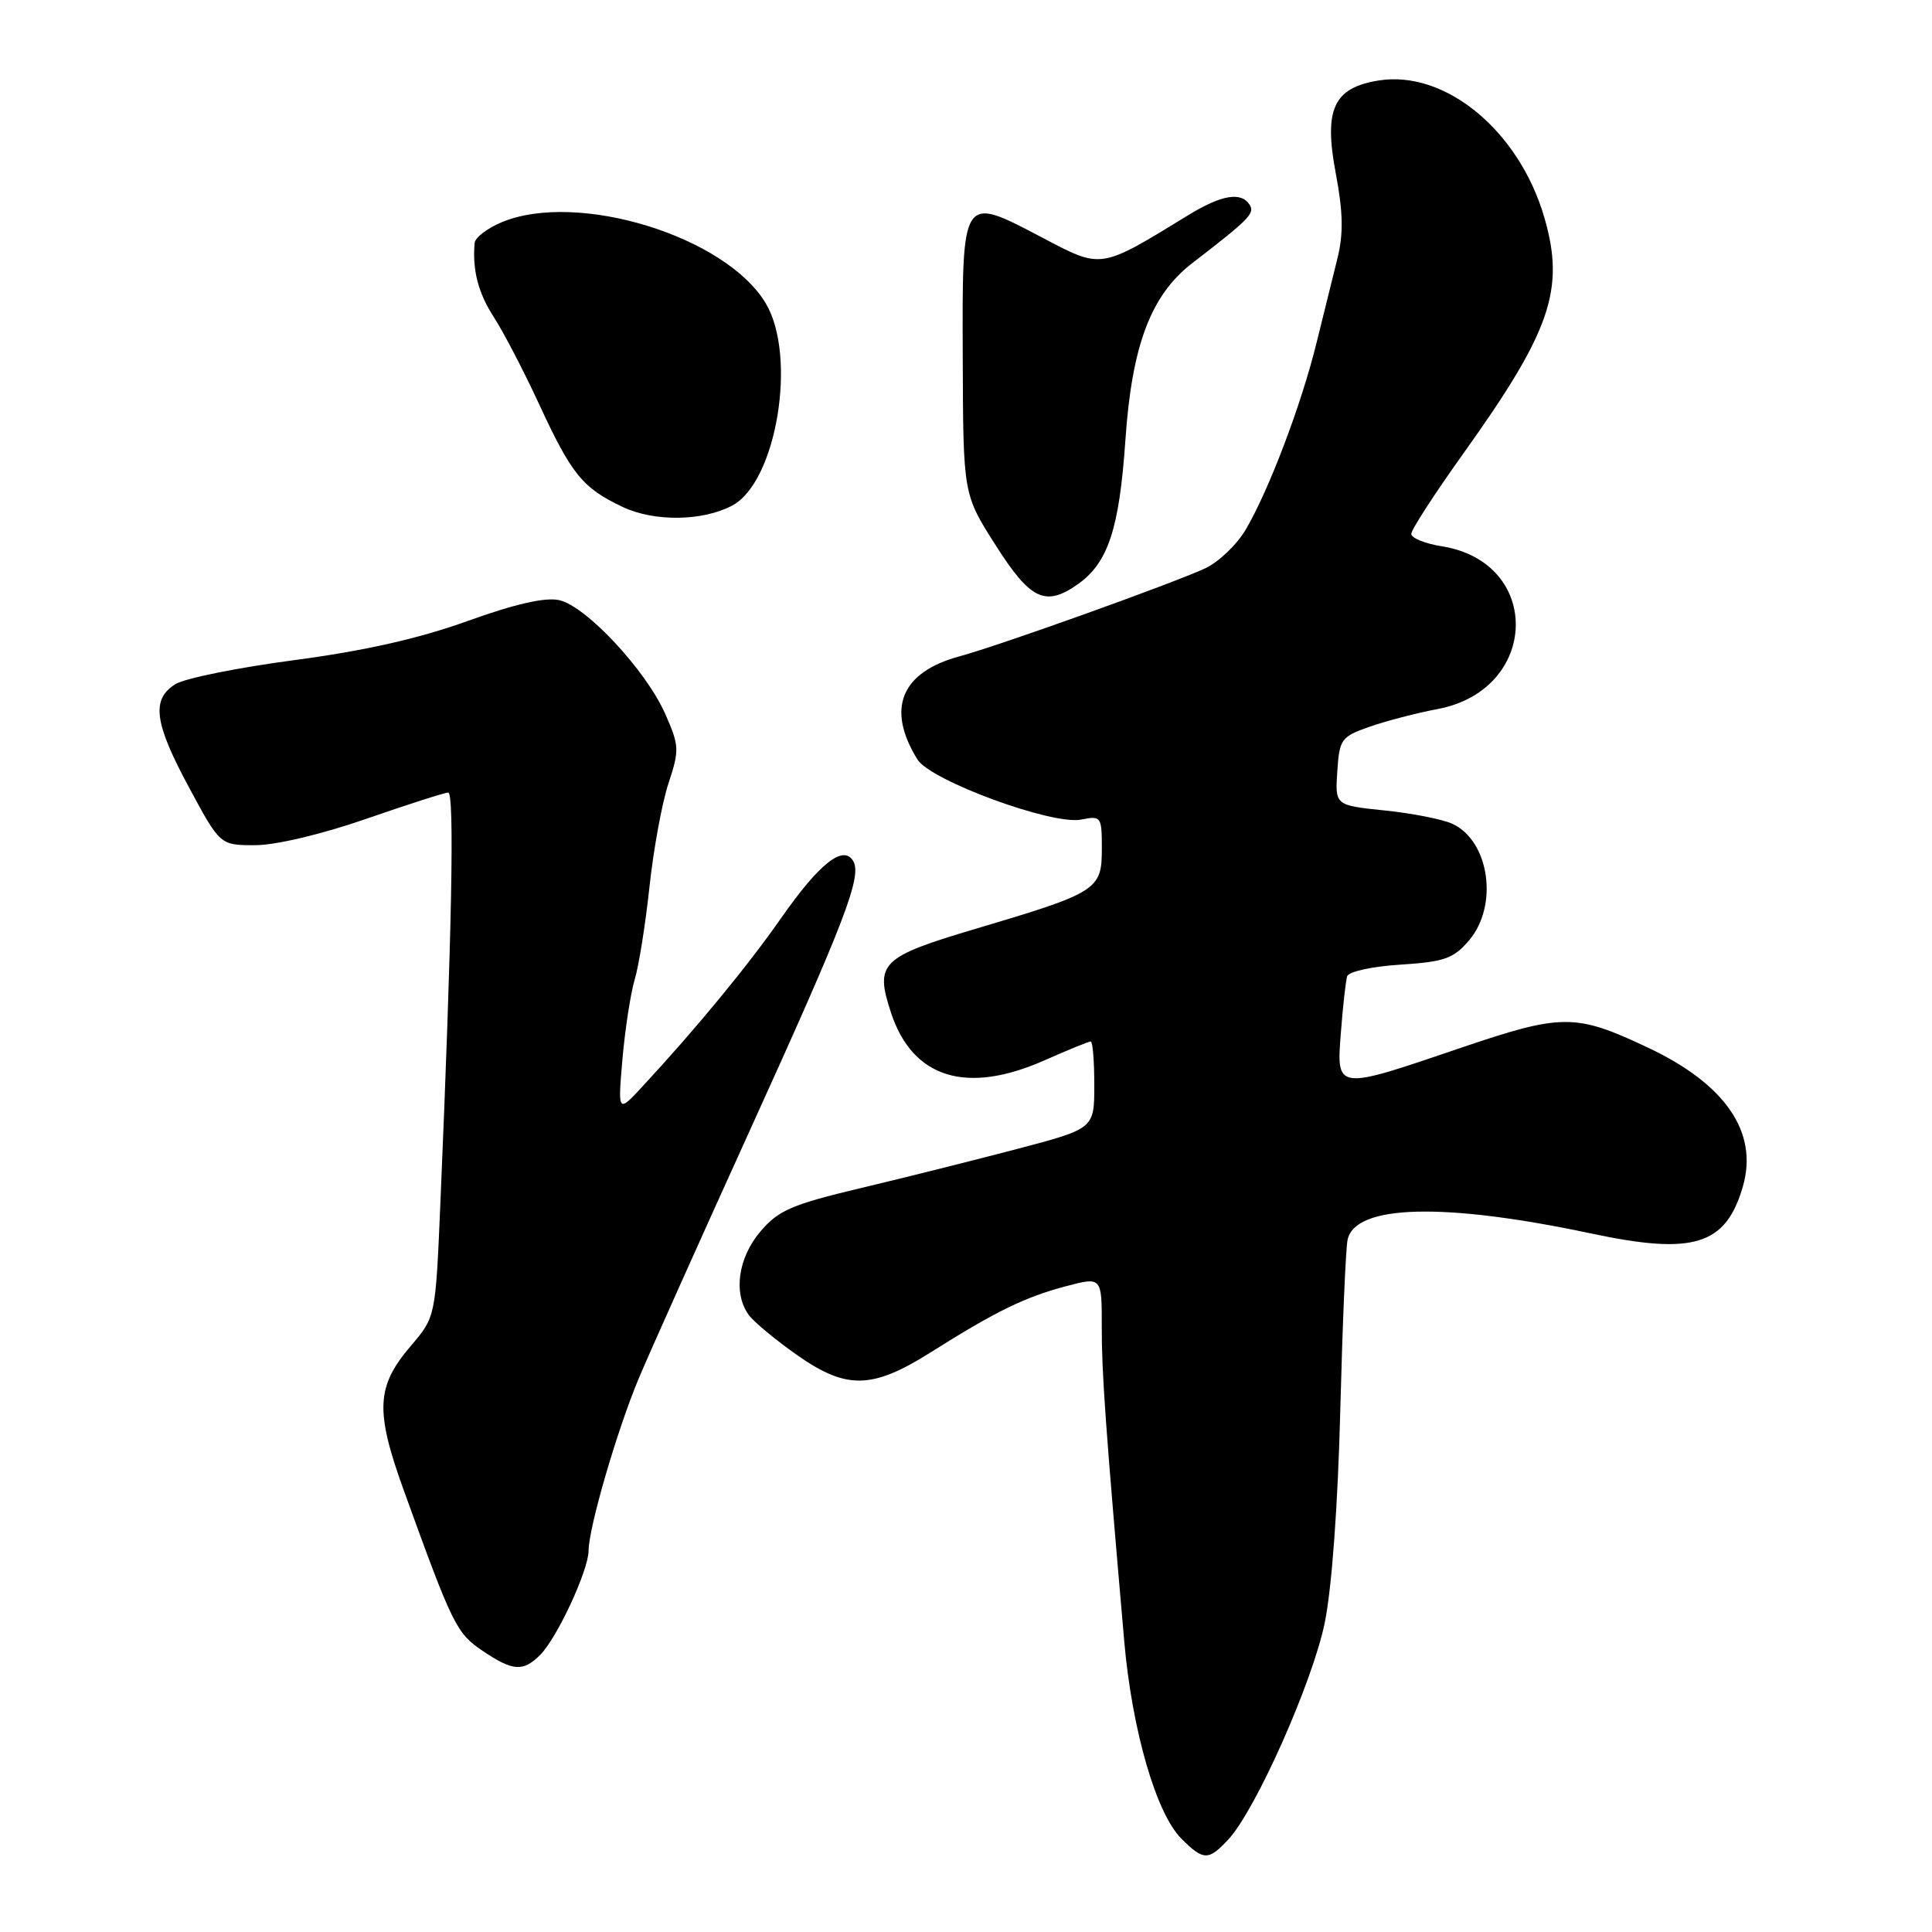 <?xml version="1.0" encoding="UTF-8" standalone="no"?>
<!DOCTYPE svg PUBLIC "-//W3C//DTD SVG 1.1//EN" "http://www.w3.org/Graphics/SVG/1.1/DTD/svg11.dtd" >
<svg xmlns="http://www.w3.org/2000/svg" xmlns:xlink="http://www.w3.org/1999/xlink" version="1.1" viewBox="0 0 256 256">
 <g >
 <path fill="currentColor"
d=" M 162.75 243.75 C 166.37 239.88 173.94 222.86 175.54 215.00 C 176.47 210.48 177.28 199.36 177.59 187.00 C 177.88 175.72 178.31 165.50 178.56 164.29 C 179.53 159.60 191.32 159.30 210.82 163.44 C 224.42 166.34 228.70 165.01 230.95 157.18 C 233.00 150.03 228.63 143.65 218.35 138.81 C 208.73 134.27 206.99 134.28 193.40 138.90 C 176.94 144.51 177.07 144.52 177.68 136.75 C 177.94 133.31 178.32 129.99 178.50 129.37 C 178.69 128.74 181.79 128.06 185.56 127.82 C 191.36 127.45 192.59 127.02 194.63 124.64 C 198.60 120.02 197.37 111.40 192.41 109.14 C 191.10 108.55 187.08 107.76 183.47 107.39 C 176.90 106.71 176.90 106.71 177.20 102.20 C 177.48 97.93 177.71 97.62 181.50 96.29 C 183.70 95.52 187.75 94.47 190.50 93.95 C 203.98 91.41 204.42 74.53 191.07 72.39 C 188.83 72.04 187.00 71.29 187.00 70.74 C 187.00 70.19 190.10 65.41 193.88 60.12 C 205.51 43.86 207.40 38.34 204.63 28.81 C 201.29 17.32 191.49 9.23 182.65 10.67 C 176.69 11.64 175.39 14.46 177.00 22.99 C 177.97 28.12 178.02 30.97 177.23 34.19 C 176.64 36.56 175.38 41.65 174.43 45.50 C 172.42 53.66 168.12 64.99 165.06 70.18 C 163.88 72.18 161.47 74.48 159.71 75.30 C 155.28 77.35 132.45 85.53 127.20 86.95 C 119.38 89.05 117.39 93.90 121.57 100.64 C 123.31 103.44 139.43 109.36 143.25 108.60 C 145.92 108.07 146.00 108.18 146.00 112.50 C 146.00 117.91 145.39 118.29 129.25 123.08 C 116.71 126.81 115.89 127.61 118.07 134.21 C 120.93 142.87 128.06 145.08 138.40 140.50 C 141.51 139.12 144.27 138.00 144.53 138.00 C 144.79 138.00 145.00 140.60 145.00 143.78 C 145.00 149.55 145.00 149.55 134.75 152.25 C 129.11 153.73 119.78 156.07 114.00 157.44 C 104.90 159.61 103.13 160.38 100.75 163.19 C 97.77 166.69 97.13 171.46 99.25 174.28 C 99.94 175.20 102.75 177.53 105.50 179.47 C 112.15 184.17 115.53 184.11 123.39 179.15 C 131.97 173.74 135.79 171.88 141.25 170.43 C 146.00 169.18 146.00 169.18 145.99 175.84 C 145.98 181.94 146.47 188.79 148.97 217.50 C 150.00 229.24 153.19 240.28 156.53 243.62 C 159.47 246.56 160.12 246.57 162.75 243.75 Z  M 71.58 219.28 C 73.81 217.05 77.98 208.08 77.99 205.48 C 78.01 202.40 81.76 189.52 84.64 182.64 C 86.06 179.26 92.64 164.57 99.26 150.00 C 112.07 121.82 114.27 116.06 113.03 114.05 C 111.71 111.92 108.54 114.44 103.52 121.63 C 99.07 128.00 92.30 136.22 85.18 143.91 C 81.86 147.50 81.86 147.50 82.48 140.30 C 82.83 136.34 83.56 131.61 84.10 129.80 C 84.65 127.98 85.53 122.45 86.06 117.50 C 86.59 112.55 87.72 106.38 88.58 103.79 C 90.04 99.36 90.01 98.82 88.14 94.58 C 85.58 88.80 77.65 80.30 74.09 79.52 C 72.24 79.11 68.22 80.03 61.92 82.30 C 55.45 84.63 48.27 86.24 39.00 87.47 C 31.57 88.45 24.49 89.88 23.25 90.65 C 20.01 92.66 20.42 95.78 25.09 104.42 C 29.17 112.00 29.17 112.00 33.84 111.99 C 36.55 111.99 42.68 110.53 48.50 108.51 C 54.00 106.60 58.90 105.03 59.39 105.02 C 60.24 105.00 59.88 123.60 58.35 159.50 C 57.71 174.50 57.71 174.50 54.46 178.31 C 49.84 183.72 49.68 186.90 53.51 197.50 C 59.97 215.36 60.48 216.41 63.94 218.74 C 67.96 221.45 69.31 221.55 71.58 219.28 Z  M 142.78 77.44 C 146.82 74.61 148.31 70.11 149.12 58.33 C 149.98 45.74 152.50 39.08 157.99 34.86 C 165.48 29.09 166.29 28.28 165.60 27.16 C 164.49 25.37 161.89 25.80 157.50 28.48 C 145.64 35.74 146.07 35.67 138.04 31.45 C 127.38 25.85 127.49 25.69 127.57 47.62 C 127.63 65.50 127.63 65.50 131.93 72.25 C 136.53 79.48 138.51 80.43 142.78 77.44 Z  M 97.04 66.98 C 102.90 63.84 105.65 47.23 101.47 40.20 C 96.18 31.30 76.50 25.26 66.47 29.45 C 64.56 30.25 62.95 31.48 62.89 32.20 C 62.58 35.81 63.37 38.83 65.44 42.03 C 66.70 43.97 69.38 49.12 71.40 53.48 C 75.73 62.86 77.19 64.66 82.50 67.17 C 86.69 69.16 93.13 69.07 97.04 66.98 Z "/>
</g>
</svg>